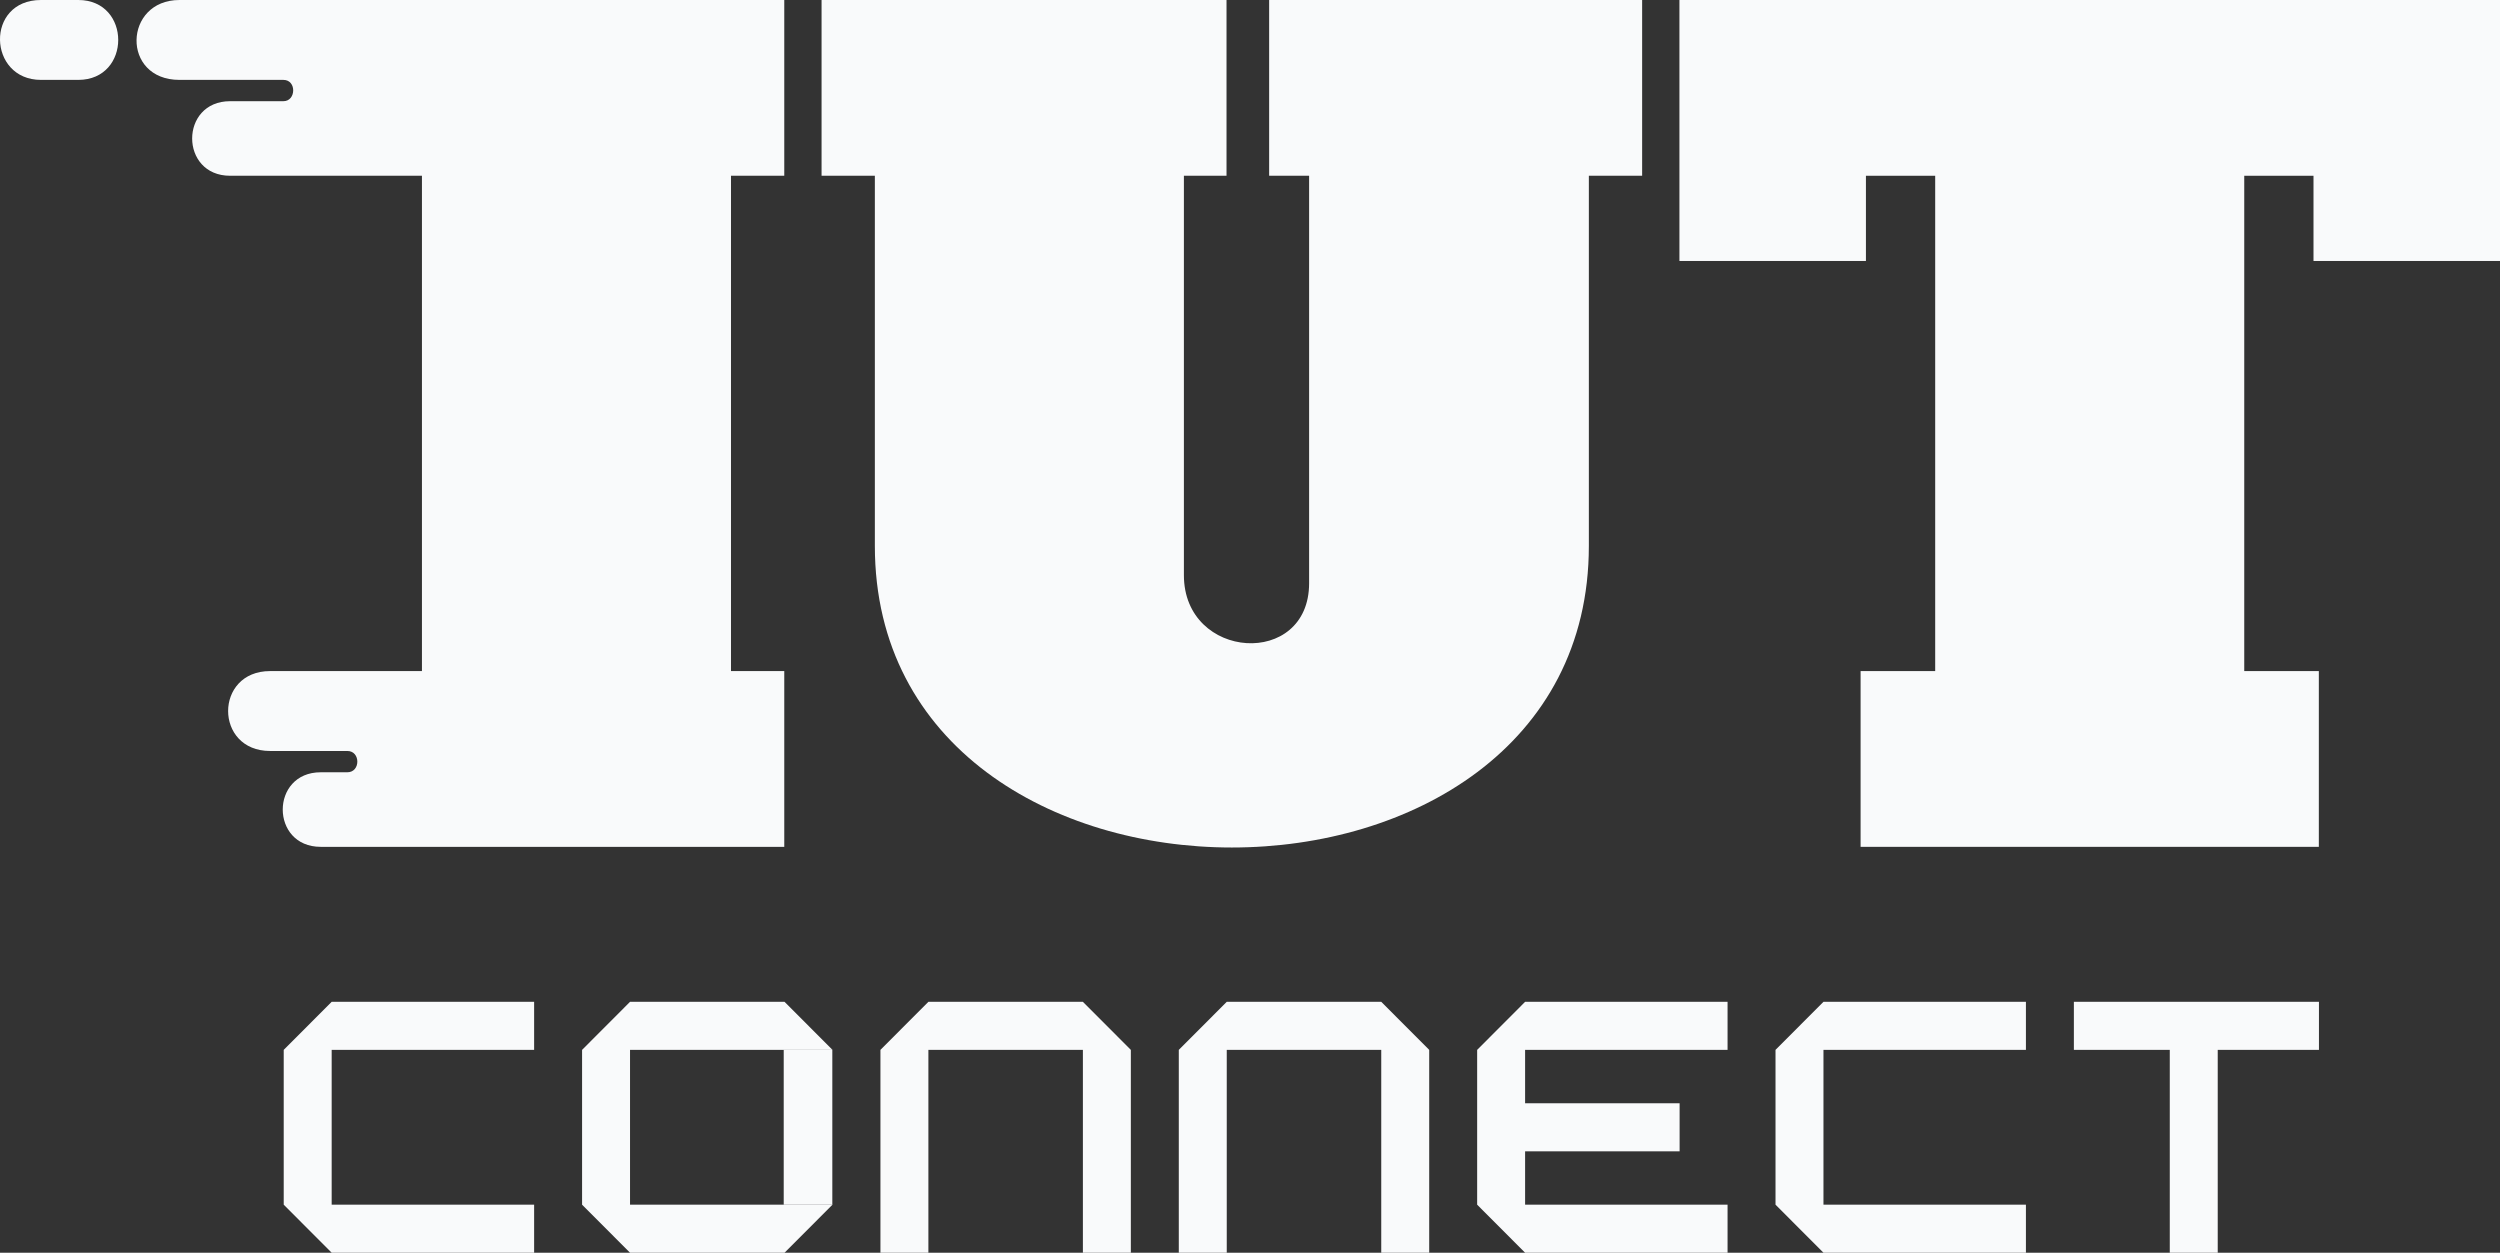 <svg width="4115" height="2062" viewBox="0 0 4115 2062" fill="none" xmlns="http://www.w3.org/2000/svg">
<rect x="0" y="0" width="4115" height="2062" fill="#333333" stroke="none"/>
<g clip-path="url(#clip0_23_3)">
<path d="M1370 1983V1728H1290V1983H1370Z" fill="#F9FAFB"/>
<path d="M295.464 0H1290.91L1290.91 289.301H1203.21V1104.6H1290.91V1393.9H527.882C444.563 1393.9 444.563 1271.17 527.882 1271.17H571.734C593.661 1271.17 593.661 1236.1 571.734 1236.1H444.563C352.473 1236.1 352.473 1104.6 444.563 1104.6H694.521V289.301H378.784C295.464 289.301 295.464 166.567 378.784 166.567H466.489C487.538 166.567 488.415 131.5 466.489 131.5H295.464C198.99 131.5 203.375 0 295.464 0Z" fill="#F9FAFB"/>
<path d="M1352.3 289.301V0H2018.86V289.301H1948.7V946.803C1948.7 1087.07 2154.8 1100.22 2154.8 959.953V289.301H2089.02V0H2702.96V289.301H2615.25V898.586C2615.25 1560.47 1440.01 1560.47 1440.01 898.586V289.301H1352.3Z" fill="#F9FAFB"/>
<path d="M2764.35 429.568V0H4115V429.568H3808.03V289.301H3694.02V1104.6H3816.8V1393.9H3062.54V1104.6H3185.33V289.301H3071.32V429.568H2764.35Z" fill="#F9FAFB"/>
<path d="M128.826 0H67.433C-24.657 0 -20.271 131.5 67.433 131.5H128.826C216.53 131.5 216.53 0 128.826 0Z" fill="#F9FAFB"/>
<path d="M545.927 1649H879.173V1728.09H545.927V1982.91H879.173V2062H545.927L467 1982.91V1728.09L545.927 1649Z" fill="#F9FAFB"/>
<path d="M1037.03 1649L958.099 1728.09V1982.91L1037.03 2062H1291.35L1370.27 1982.91H1291.35H1037.03V1728.09H1291.35H1370.27L1291.35 1649H1037.03Z" fill="#F9FAFB"/>
<path d="M1449.2 1728.09V2062H1528.13V1728.09H1782.44V2062H1861.37V1728.09L1782.44 1649H1528.13L1449.2 1728.09Z" fill="#F9FAFB"/>
<path d="M1940.3 2062V1728.09L2019.23 1649H2273.54L2352.47 1728.09V2062H2273.54V1728.09H2019.23V2062H1940.3Z" fill="#F9FAFB"/>
<path d="M2431.4 1982.91V1728.09L2510.32 1649H2843.57V1728.09H2510.32V1815.96H2764.64V1895.04H2510.32V1982.91H2843.57V2062H2510.32L2431.4 1982.91Z" fill="#F9FAFB"/>
<path d="M2922.5 1982.91V1728.09L3001.42 1649H3334.67V1728.09H3001.42V1982.91H3334.67V2062H3001.42L2922.5 1982.91Z" fill="#F9FAFB"/>
<path d="M3413.6 1728.09V1649H3817V1728.09H3650.38V2062H3571.45V1728.09H3413.6Z" fill="#F9FAFB"/>
</g>
<defs>
<clipPath id="clip0_23_3">
<rect width="4115" height="2062" fill="white"/>
</clipPath>
</defs>
</svg>